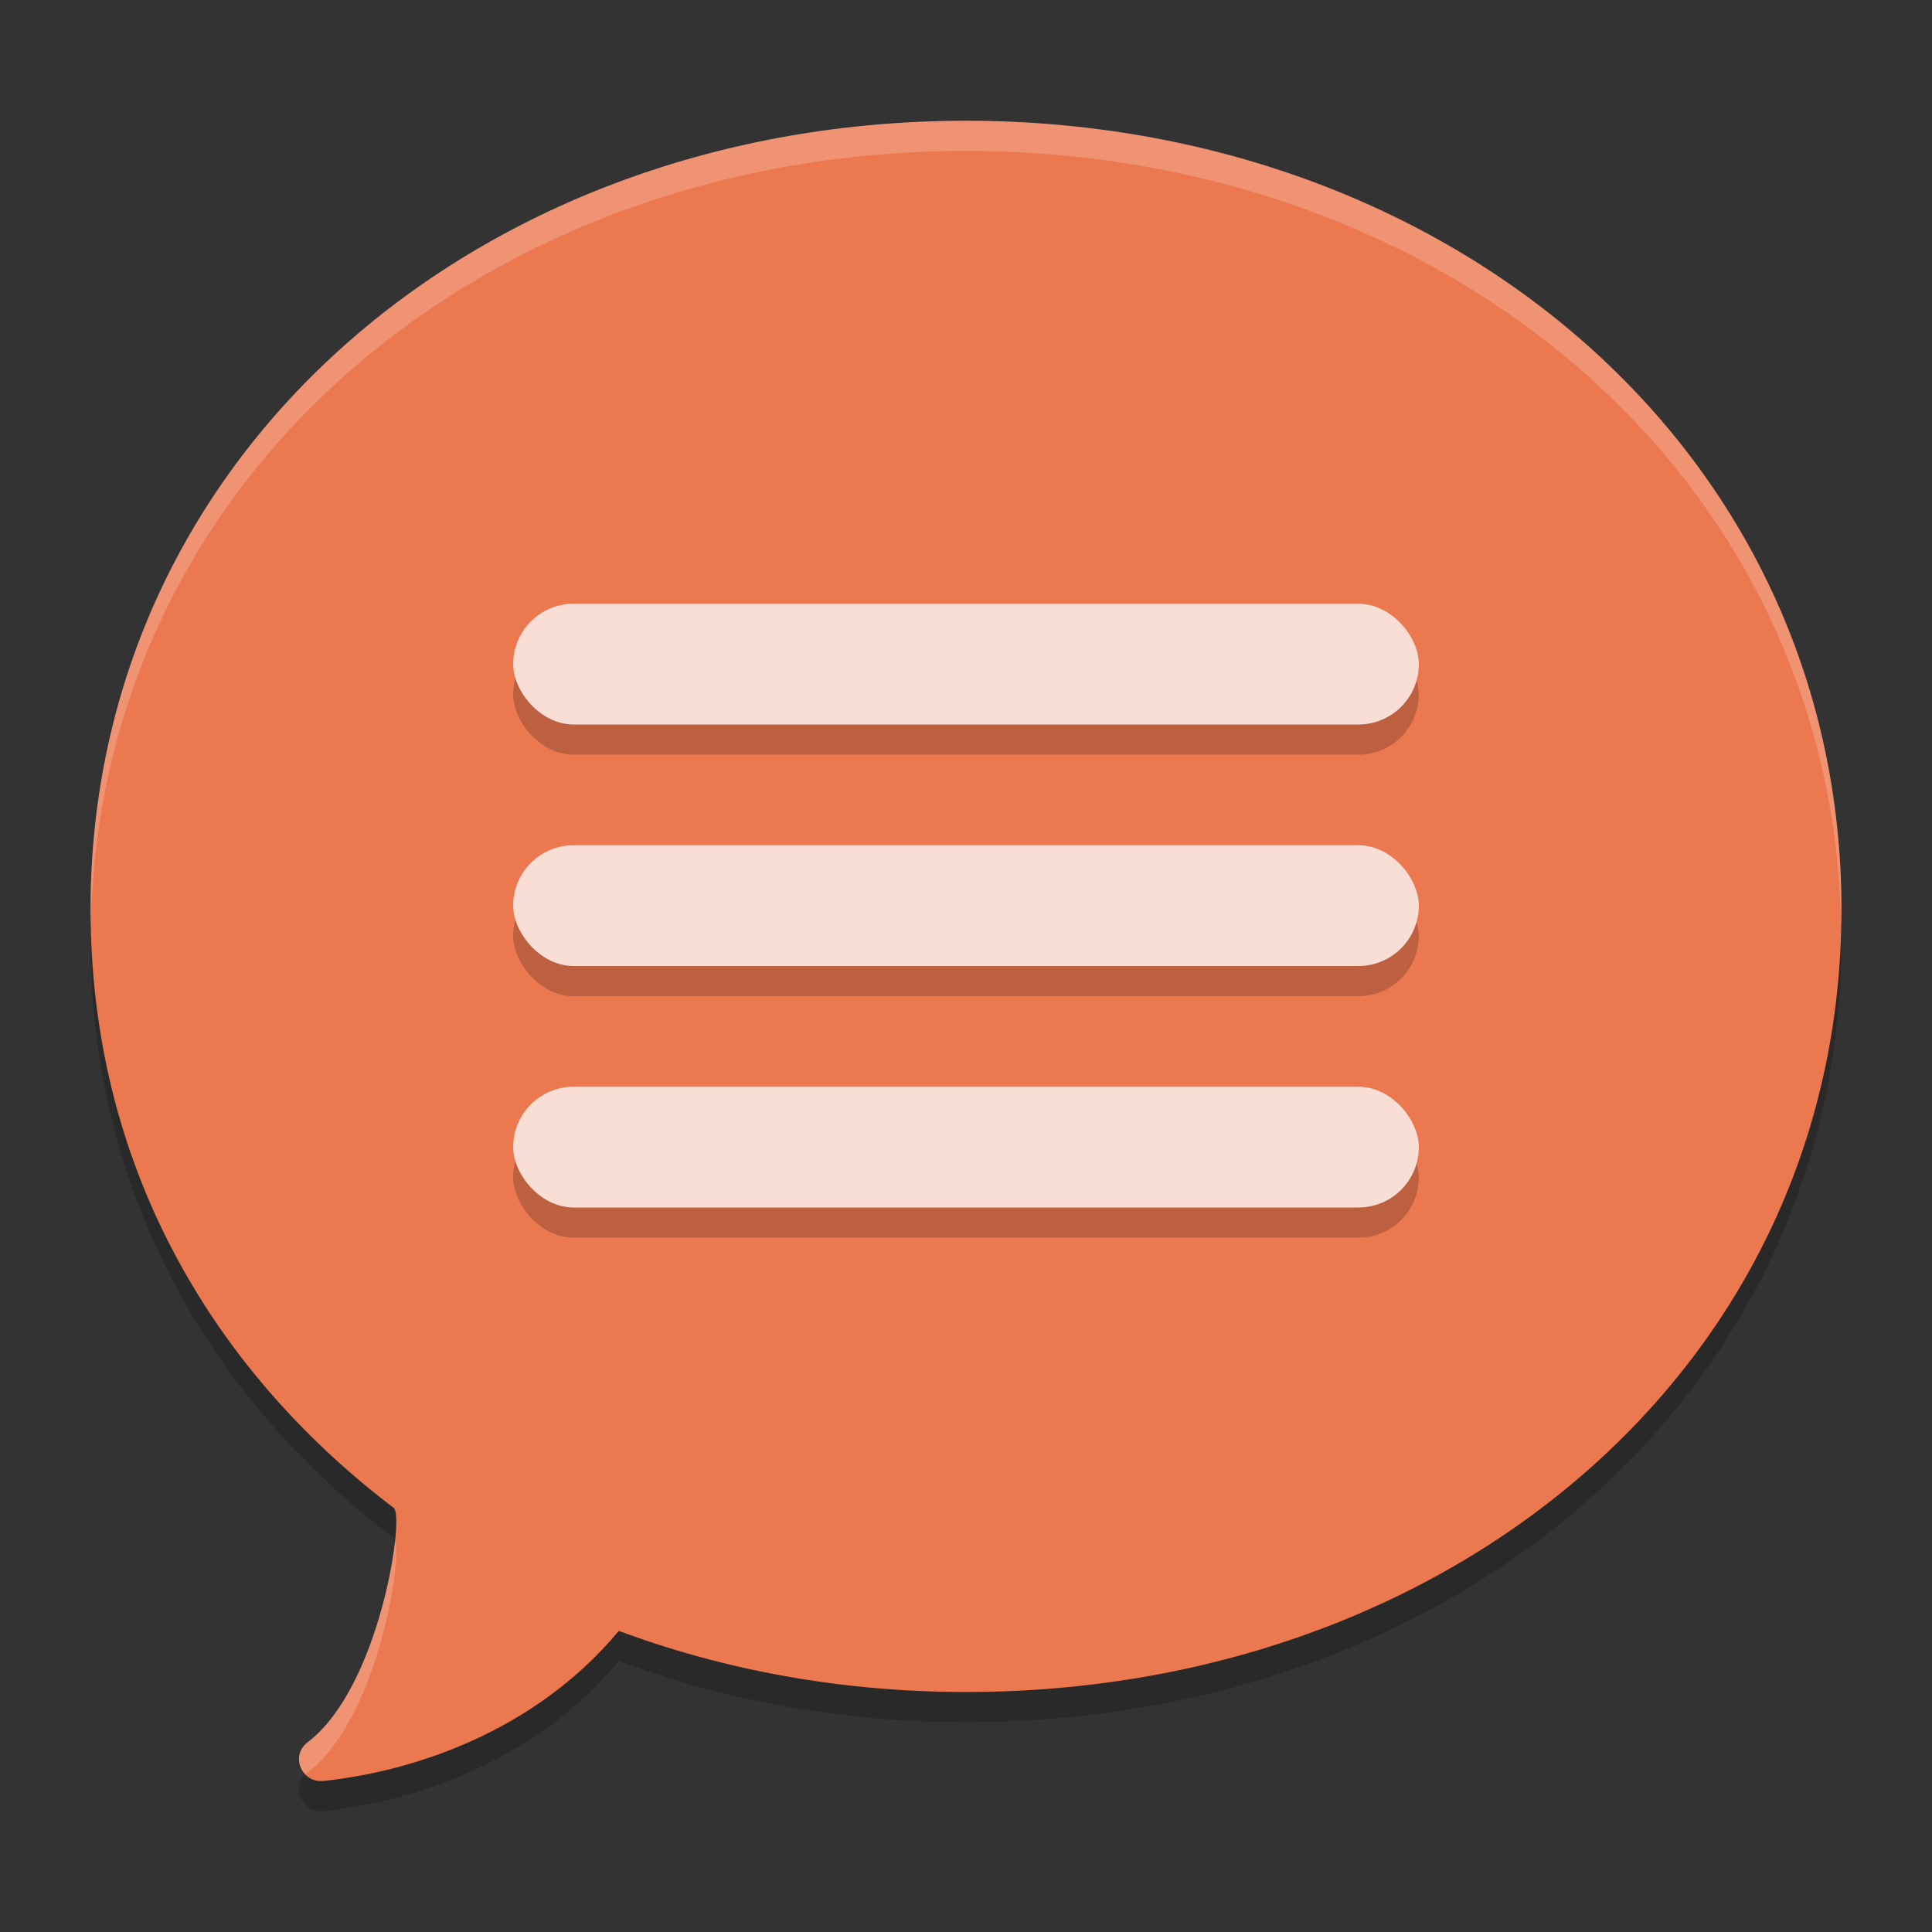<svg width="64" height="64" version="1.1" xmlns="http://www.w3.org/2000/svg">
 <rect width="100%" height="100%" fill="#333333" stroke="none"/>
 <path d="m32 57.05c16.017 0 29-10.737 29-25.925 0-15.187-12.983-26.123-29-26.124-16.017 0-29 10.938-29 26.124 0 8.317 3.893 15.158 10.045 19.828 0.368 0.28-0.468 5.952-2.852 7.76-0.587 0.445-0.209 1.359 0.525 1.283 2.805-0.293 6.925-1.541 9.781-4.971 3.526 1.313 7.415 2.025 11.502 2.025z" style="fill-rule:evenodd;opacity:.2"/>
 <path d="m32 56.05c16.017 0 29-10.737 29-25.925 0-15.187-12.983-26.123-29-26.124-16.017 0-29 10.938-29 26.124 0 8.317 3.893 15.158 10.045 19.828 0.368 0.28-0.468 5.952-2.852 7.76-0.587 0.445-0.209 1.359 0.525 1.283 2.805-0.293 6.925-1.541 9.781-4.971 3.526 1.313 7.415 2.025 11.502 2.025z" style="fill-rule:evenodd;fill:#ec7850"/>
 <rect x="17" y="21" width="30" height="4" rx="2" ry="2" style="fill:#010101;opacity:.2"/>
 <rect x="17" y="29" width="30" height="4" rx="2" ry="2" style="fill:#010101;opacity:.2"/>
 <rect x="17" y="37" width="30" height="4" rx="2" ry="2" style="fill:#010101;opacity:.2"/>
 <rect x="17" y="20" width="30" height="4" rx="2" ry="2" style="fill:#f9ded5"/>
 <rect x="17" y="28" width="30" height="4" rx="2" ry="2" style="fill:#f9ded5"/>
 <rect x="17" y="36" width="30" height="4" rx="2" ry="2" style="fill:#f9ded5"/>
 <path d="M 32,4 C 15.983,4 3,14.938 3,30.125 3,30.285 3.011,30.441 3.014,30.6 3.311,15.688 16.17,5 32,5 47.839,5.001 60.703,15.7 60.986,30.625 60.99,30.458 61,30.293 61,30.125 61,14.938 48.017,4.001 32,4 Z M 13.088,51.043 c -0.194,1.802 -1.11,5.316 -2.895,6.67 -0.389,0.295 -0.349,0.79 -0.068,1.072 0.024,-0.024 0.04,-0.051 0.068,-0.072 2.267,-1.719 3.13,-6.919 2.895,-7.67 z" style="fill-rule:evenodd;fill:#ffffff;opacity:.2"/>
</svg>
